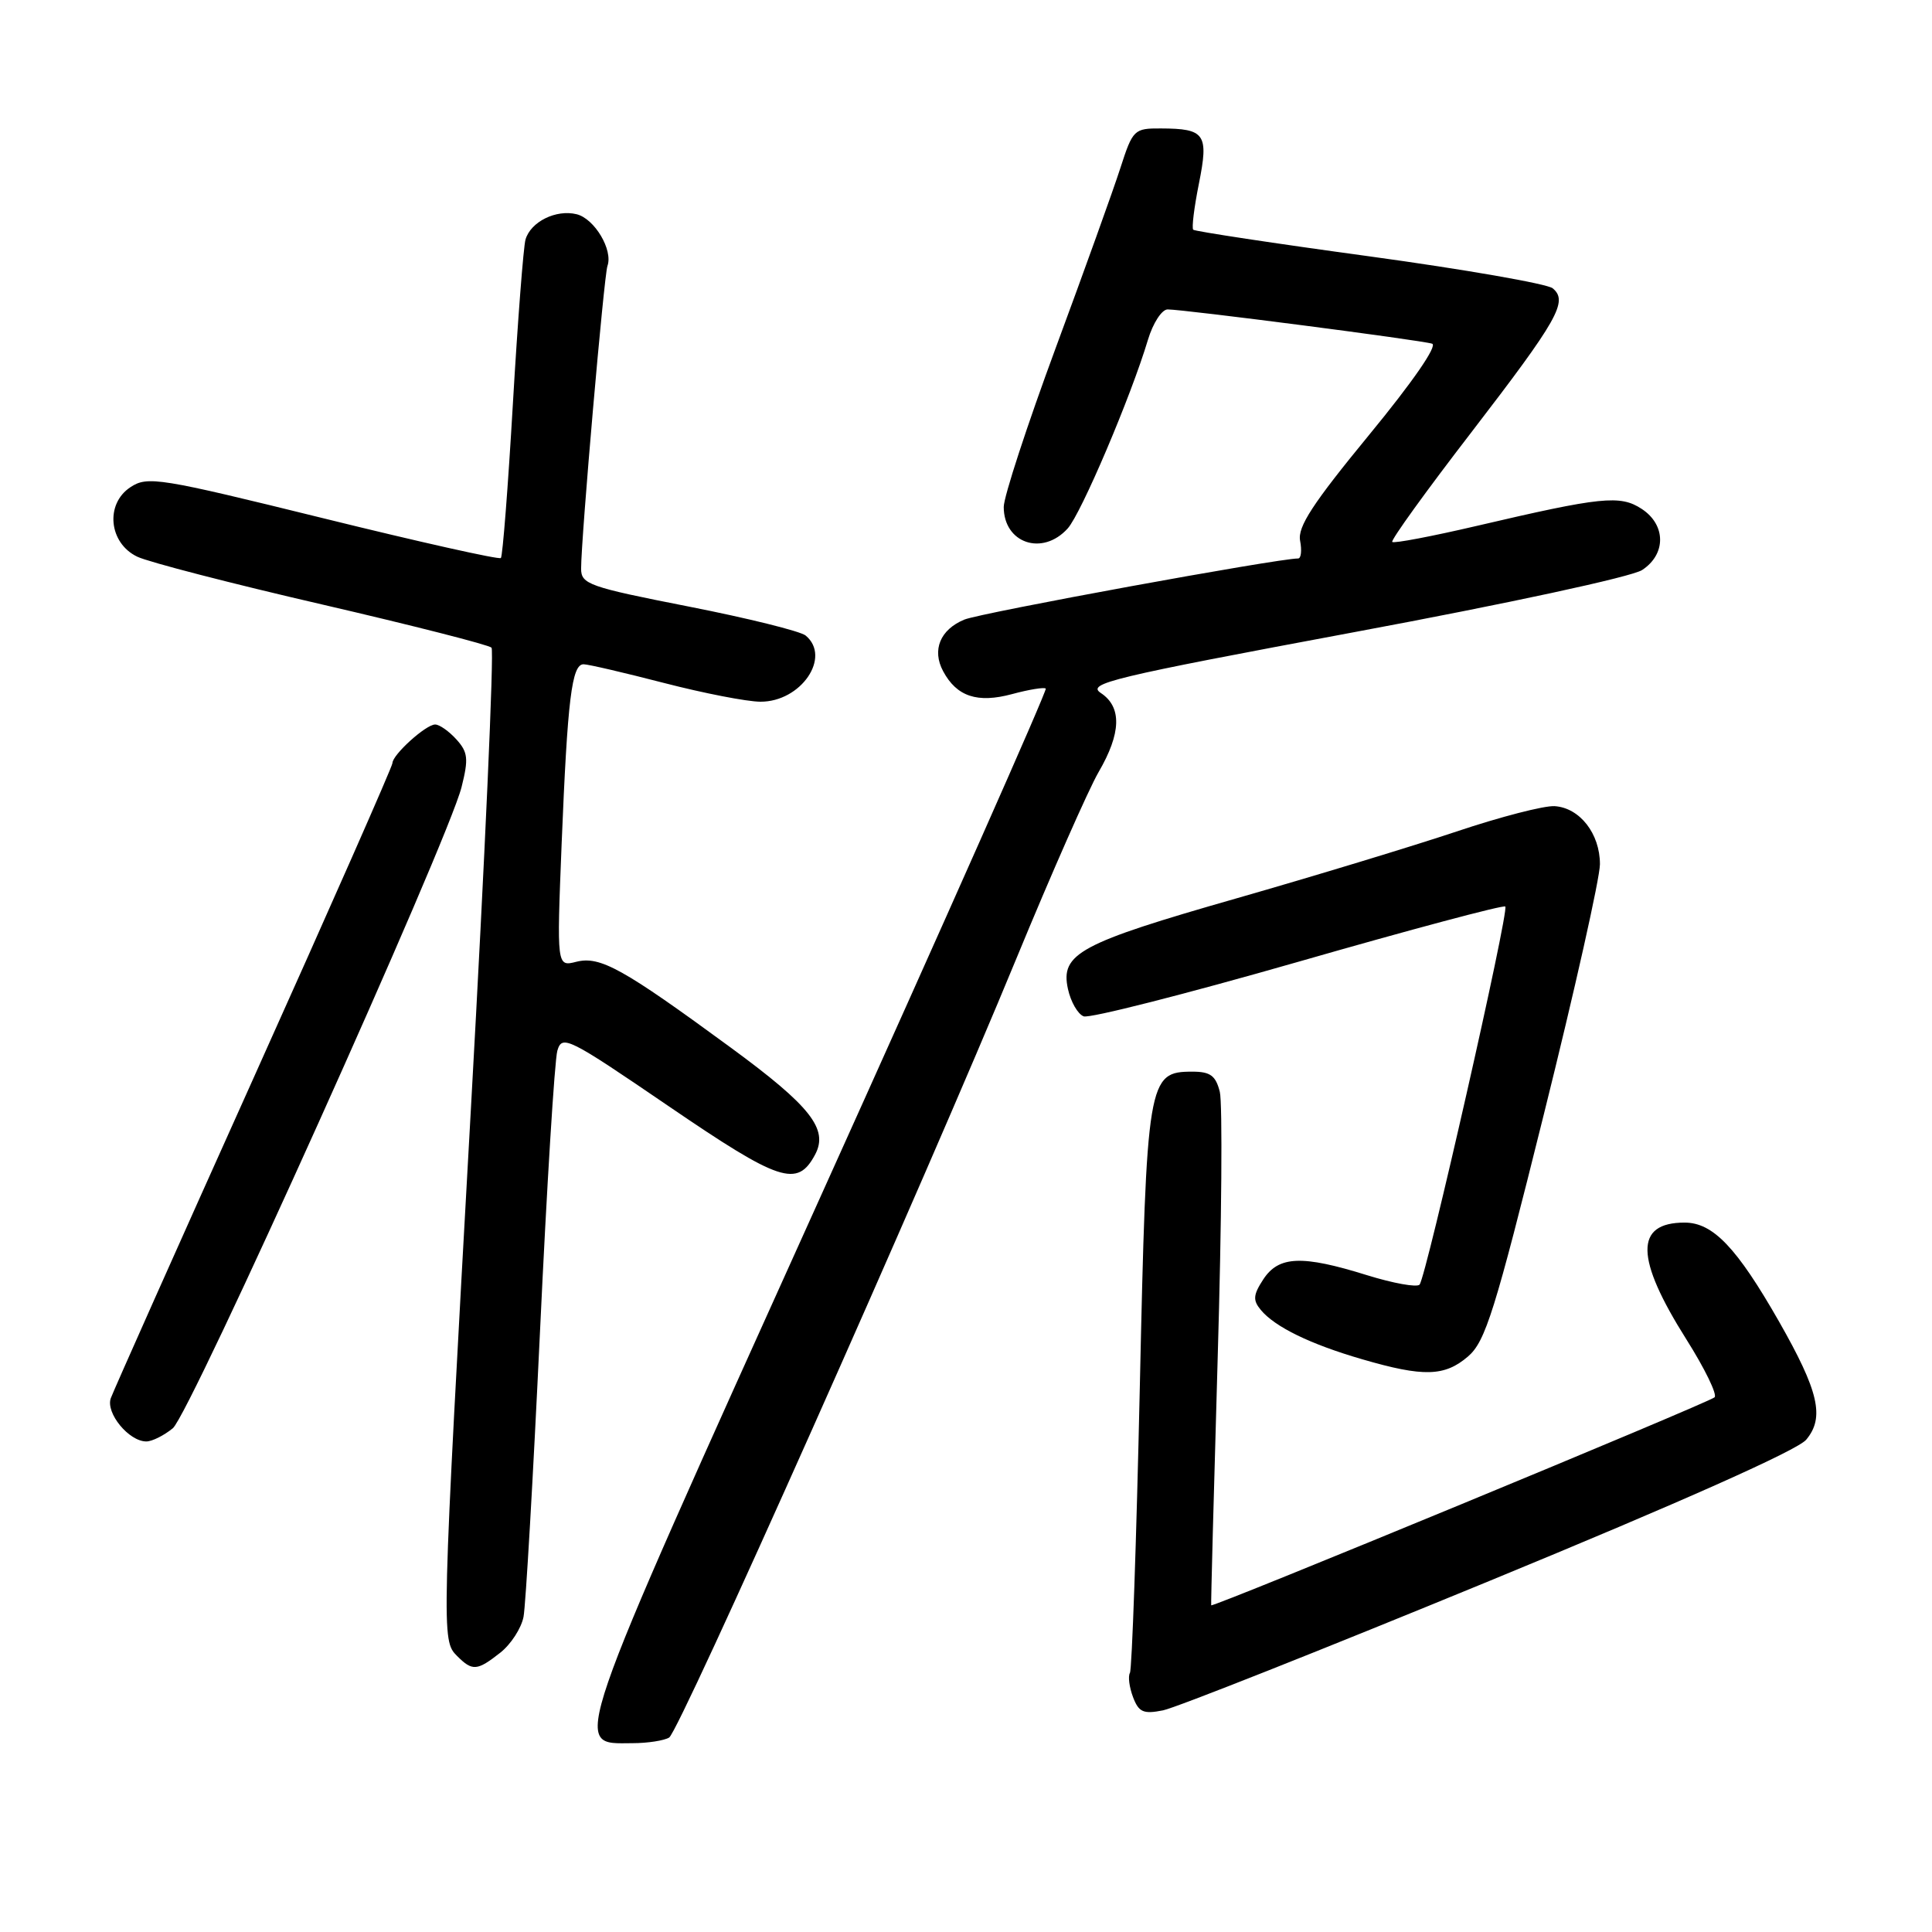 <?xml version="1.0" encoding="UTF-8" standalone="no"?>
<!DOCTYPE svg PUBLIC "-//W3C//DTD SVG 1.1//EN" "http://www.w3.org/Graphics/SVG/1.1/DTD/svg11.dtd" >
<svg xmlns="http://www.w3.org/2000/svg" xmlns:xlink="http://www.w3.org/1999/xlink" version="1.1" viewBox="0 0 256 256">
 <g >
 <path fill="currentColor"
d=" M 88.67 230.23 C 90.06 229.34 122.59 156.36 134.68 127.00 C 139.33 115.72 144.23 104.62 145.56 102.32 C 148.57 97.16 148.68 93.69 145.87 91.83 C 143.95 90.56 147.20 89.78 179.46 83.76 C 199.72 79.99 216.23 76.43 217.59 75.53 C 220.79 73.44 220.76 69.54 217.53 67.43 C 214.68 65.56 212.20 65.82 195.69 69.68 C 189.74 71.07 184.69 72.03 184.48 71.81 C 184.26 71.59 188.97 65.06 194.95 57.30 C 206.47 42.31 207.82 39.93 205.74 38.20 C 205.02 37.61 194.10 35.70 181.47 33.97 C 168.84 32.25 158.32 30.65 158.11 30.44 C 157.89 30.22 158.23 27.48 158.86 24.34 C 160.18 17.76 159.69 17.04 153.83 17.02 C 150.28 17.00 150.10 17.17 148.46 22.25 C 147.53 25.14 143.67 35.88 139.88 46.12 C 136.10 56.35 133.00 65.83 133.00 67.17 C 133.00 71.99 138.13 73.72 141.47 70.03 C 143.26 68.06 149.86 52.54 152.11 45.02 C 152.78 42.80 153.95 41.00 154.72 41.00 C 156.87 41.00 188.32 45.07 189.76 45.54 C 190.52 45.78 187.21 50.58 181.42 57.62 C 173.95 66.71 171.92 69.81 172.27 71.65 C 172.52 72.94 172.40 74.00 172.01 74.00 C 169.29 74.00 129.95 81.20 127.78 82.10 C 124.58 83.42 123.46 86.13 124.97 88.94 C 126.77 92.30 129.51 93.21 134.11 91.97 C 136.36 91.36 138.37 91.04 138.57 91.24 C 138.78 91.45 125.21 122.05 108.41 159.26 C 75.04 233.19 75.79 231.02 83.79 230.98 C 85.83 230.98 88.03 230.63 88.67 230.23 Z  M 197.34 209.49 C 222.80 199.01 238.17 192.16 239.33 190.77 C 241.80 187.82 241.00 184.36 235.73 175.11 C 230.13 165.30 226.98 162.00 223.22 162.00 C 216.58 162.00 216.65 166.70 223.47 177.50 C 225.90 181.35 227.57 184.79 227.19 185.15 C 226.43 185.87 160.65 213.05 160.49 212.71 C 160.44 212.59 160.83 197.84 161.35 179.92 C 161.88 162.01 162.00 146.14 161.63 144.67 C 161.09 142.53 160.38 142.00 158.00 142.00 C 152.09 142.00 151.93 142.95 151.03 183.87 C 150.58 204.21 149.99 221.22 149.72 221.67 C 149.45 222.13 149.64 223.57 150.13 224.87 C 150.89 226.88 151.50 227.15 154.11 226.63 C 155.80 226.29 175.26 218.58 197.34 209.49 Z  M 66.29 218.99 C 67.70 217.88 69.08 215.74 69.37 214.24 C 69.66 212.73 70.64 195.75 71.55 176.50 C 72.45 157.25 73.49 140.48 73.85 139.23 C 74.48 137.08 75.24 137.46 88.62 146.59 C 103.34 156.63 105.65 157.39 108.00 153.00 C 109.81 149.62 107.42 146.58 96.84 138.82 C 82.52 128.32 79.53 126.65 76.37 127.44 C 73.77 128.10 73.77 128.10 74.42 111.80 C 75.20 92.61 75.76 87.99 77.34 88.02 C 77.98 88.03 82.78 89.15 88.00 90.50 C 93.22 91.85 98.96 92.97 100.75 92.98 C 106.13 93.01 110.20 87.07 106.75 84.21 C 106.06 83.64 99.09 81.91 91.25 80.37 C 78.02 77.77 77.00 77.41 77.00 75.35 C 77.00 71.30 80.03 36.52 80.49 35.24 C 81.25 33.13 78.79 28.99 76.42 28.39 C 73.69 27.71 70.31 29.38 69.63 31.75 C 69.36 32.71 68.60 42.50 67.96 53.50 C 67.32 64.50 66.60 73.70 66.37 73.94 C 66.14 74.18 55.55 71.81 42.83 68.67 C 21.09 63.31 19.55 63.06 17.29 64.55 C 13.90 66.77 14.41 71.97 18.20 73.77 C 19.68 74.48 30.70 77.33 42.70 80.10 C 54.69 82.88 64.78 85.45 65.13 85.82 C 65.48 86.20 64.26 113.50 62.42 146.50 C 58.49 216.98 58.48 217.34 60.57 219.43 C 62.60 221.46 63.21 221.41 66.29 218.99 Z  M 22.90 189.25 C 25.19 187.36 59.33 111.54 61.16 104.29 C 62.10 100.54 62.01 99.67 60.47 97.97 C 59.49 96.89 58.23 96.00 57.66 96.00 C 56.43 96.00 52.00 100.01 52.00 101.12 C 52.00 101.55 43.75 120.26 33.66 142.70 C 23.57 165.14 15.03 184.30 14.68 185.27 C 13.98 187.23 17.08 191.00 19.39 191.00 C 20.15 191.00 21.73 190.21 22.90 189.25 Z  M 194.52 179.74 C 196.83 177.75 198.06 173.82 204.57 147.64 C 208.66 131.23 212.00 116.32 212.00 114.51 C 212.00 110.46 209.33 107.04 206.00 106.82 C 204.62 106.73 198.78 108.24 193.00 110.18 C 187.22 112.11 174.13 116.09 163.90 119.02 C 143.02 124.99 140.48 126.36 141.51 131.05 C 141.88 132.75 142.82 134.38 143.59 134.67 C 144.35 134.97 157.14 131.71 172.00 127.45 C 186.86 123.18 199.22 119.88 199.46 120.12 C 200.00 120.66 188.98 169.20 188.10 170.22 C 187.75 170.61 184.62 170.05 181.14 168.97 C 172.52 166.28 169.44 166.41 167.40 169.51 C 166.05 171.58 165.99 172.28 167.06 173.57 C 168.93 175.83 173.64 178.12 180.50 180.11 C 188.63 182.48 191.42 182.40 194.52 179.74 Z "/>
</g>
</svg>